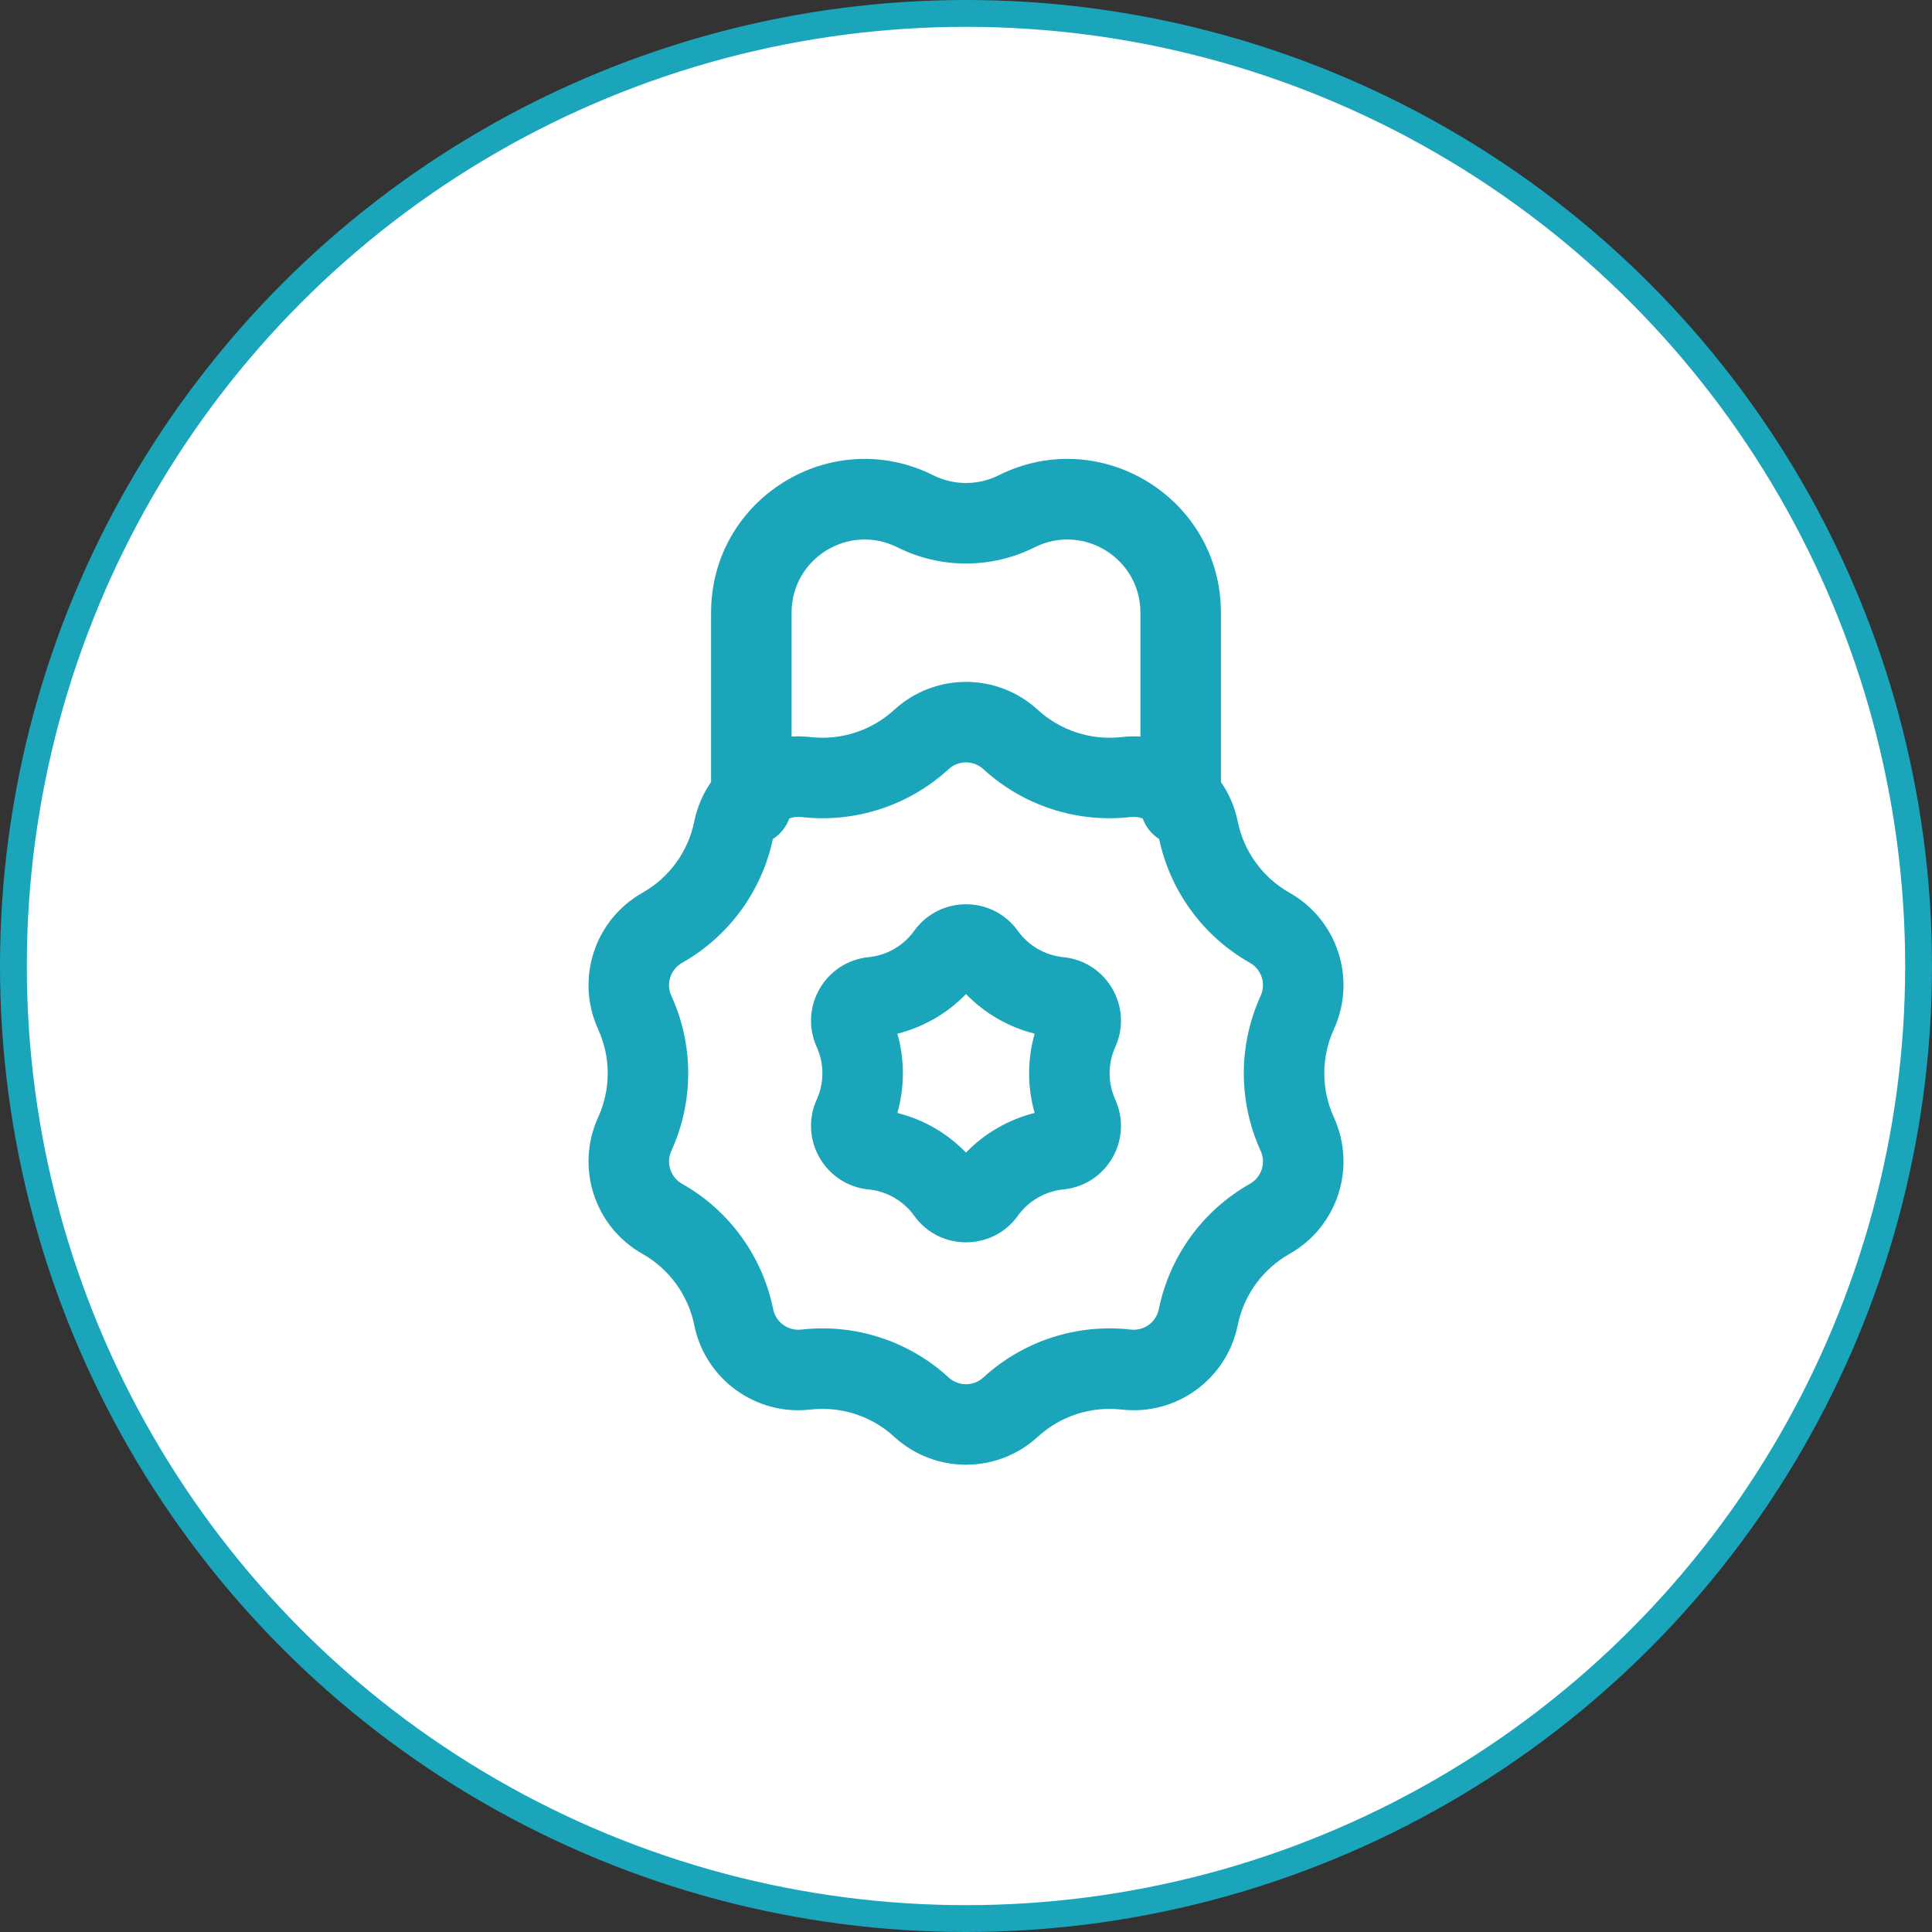 <svg width="72" height="72" viewBox="0 0 72 72" fill="none" xmlns="http://www.w3.org/2000/svg">
<rect x="0" y="0" width="72" height="72" fill="#333333" stroke="none"/>
<circle cx="36" cy="36" r="35.5" fill="white" stroke="#1AA5BB"/>
<path fill-rule="evenodd" clip-rule="evenodd" d="M34.068 34.691C35.017 33.369 36.984 33.369 37.933 34.691C38.332 35.247 38.95 35.604 39.63 35.671C41.25 35.832 42.234 37.536 41.563 39.019C41.282 39.642 41.282 40.356 41.563 40.979C42.234 42.462 41.25 44.166 39.63 44.327C38.95 44.394 38.332 44.751 37.933 45.307C36.984 46.629 35.017 46.629 34.068 45.307C33.669 44.751 33.05 44.394 32.37 44.327C30.75 44.166 29.767 42.462 30.437 40.979C30.719 40.356 30.719 39.642 30.437 39.019C29.767 37.536 30.75 35.832 32.37 35.671C33.05 35.604 33.669 35.247 34.068 34.691ZM33.442 41.476C33.717 40.511 33.717 39.487 33.442 38.522C34.416 38.278 35.302 37.766 36 37.045C36.698 37.766 37.585 38.278 38.559 38.522C38.283 39.487 38.283 40.511 38.559 41.476C37.585 41.72 36.698 42.232 36 42.953C35.302 42.232 34.416 41.72 33.442 41.476Z" fill="#1AA5BB"/>
<path fill-rule="evenodd" clip-rule="evenodd" d="M26.5 22.832V29.143C26.202 29.573 25.984 30.069 25.874 30.612C25.646 31.736 24.942 32.705 23.943 33.27C22.156 34.279 21.438 36.489 22.29 38.356C22.767 39.4 22.767 40.598 22.29 41.642C21.438 43.509 22.156 45.719 23.943 46.728C24.942 47.293 25.646 48.262 25.874 49.386C26.282 51.398 28.162 52.764 30.201 52.53C31.341 52.4 32.481 52.77 33.326 53.545C34.839 54.933 37.162 54.933 38.675 53.545C39.52 52.77 40.66 52.4 41.799 52.53C43.839 52.764 45.718 51.398 46.126 49.386C46.354 48.262 47.059 47.293 48.057 46.728C49.845 45.719 50.563 43.509 49.71 41.642C49.234 40.598 49.234 39.4 49.71 38.356C50.563 36.489 49.845 34.279 48.057 33.27C47.059 32.705 46.354 31.736 46.126 30.612C46.016 30.069 45.799 29.573 45.5 29.143V22.832C45.5 18.578 41.023 15.81 37.218 17.713C36.451 18.096 35.549 18.096 34.782 17.713C30.977 15.81 26.5 18.578 26.5 22.832ZM33.441 20.396C31.63 19.491 29.5 20.808 29.5 22.832V27.45C29.73 27.435 29.965 27.441 30.201 27.468C31.341 27.598 32.481 27.228 33.326 26.453C34.839 25.065 37.162 25.065 38.675 26.453C39.52 27.228 40.66 27.598 41.799 27.468C42.036 27.441 42.27 27.435 42.5 27.45V22.832C42.5 20.808 40.37 19.491 38.56 20.396C36.949 21.202 35.052 21.202 33.441 20.396ZM29.413 30.504C29.3 30.821 29.082 31.089 28.802 31.267C28.389 33.218 27.157 34.899 25.419 35.882C24.987 36.126 24.814 36.659 25.02 37.111C25.857 38.945 25.857 41.053 25.02 42.888C24.814 43.339 24.987 43.873 25.419 44.117C27.175 45.108 28.414 46.814 28.814 48.79C28.913 49.276 29.367 49.606 29.86 49.55C31.863 49.32 33.868 49.971 35.354 51.335C35.72 51.67 36.281 51.67 36.646 51.335C38.132 49.971 40.137 49.32 42.141 49.55C42.633 49.606 43.087 49.276 43.186 48.79C43.587 46.814 44.826 45.108 46.582 44.117C47.014 43.873 47.187 43.339 46.981 42.888C46.144 41.053 46.144 38.945 46.981 37.111C47.187 36.659 47.014 36.126 46.582 35.882C44.843 34.899 43.612 33.218 43.198 31.267C42.918 31.089 42.701 30.821 42.587 30.504C42.449 30.451 42.297 30.43 42.141 30.448C40.137 30.678 38.132 30.027 36.646 28.663C36.281 28.328 35.72 28.328 35.354 28.663C33.868 30.026 31.863 30.678 29.86 30.448C29.704 30.43 29.552 30.451 29.413 30.504Z" fill="#1AA5BB"/>
</svg>
